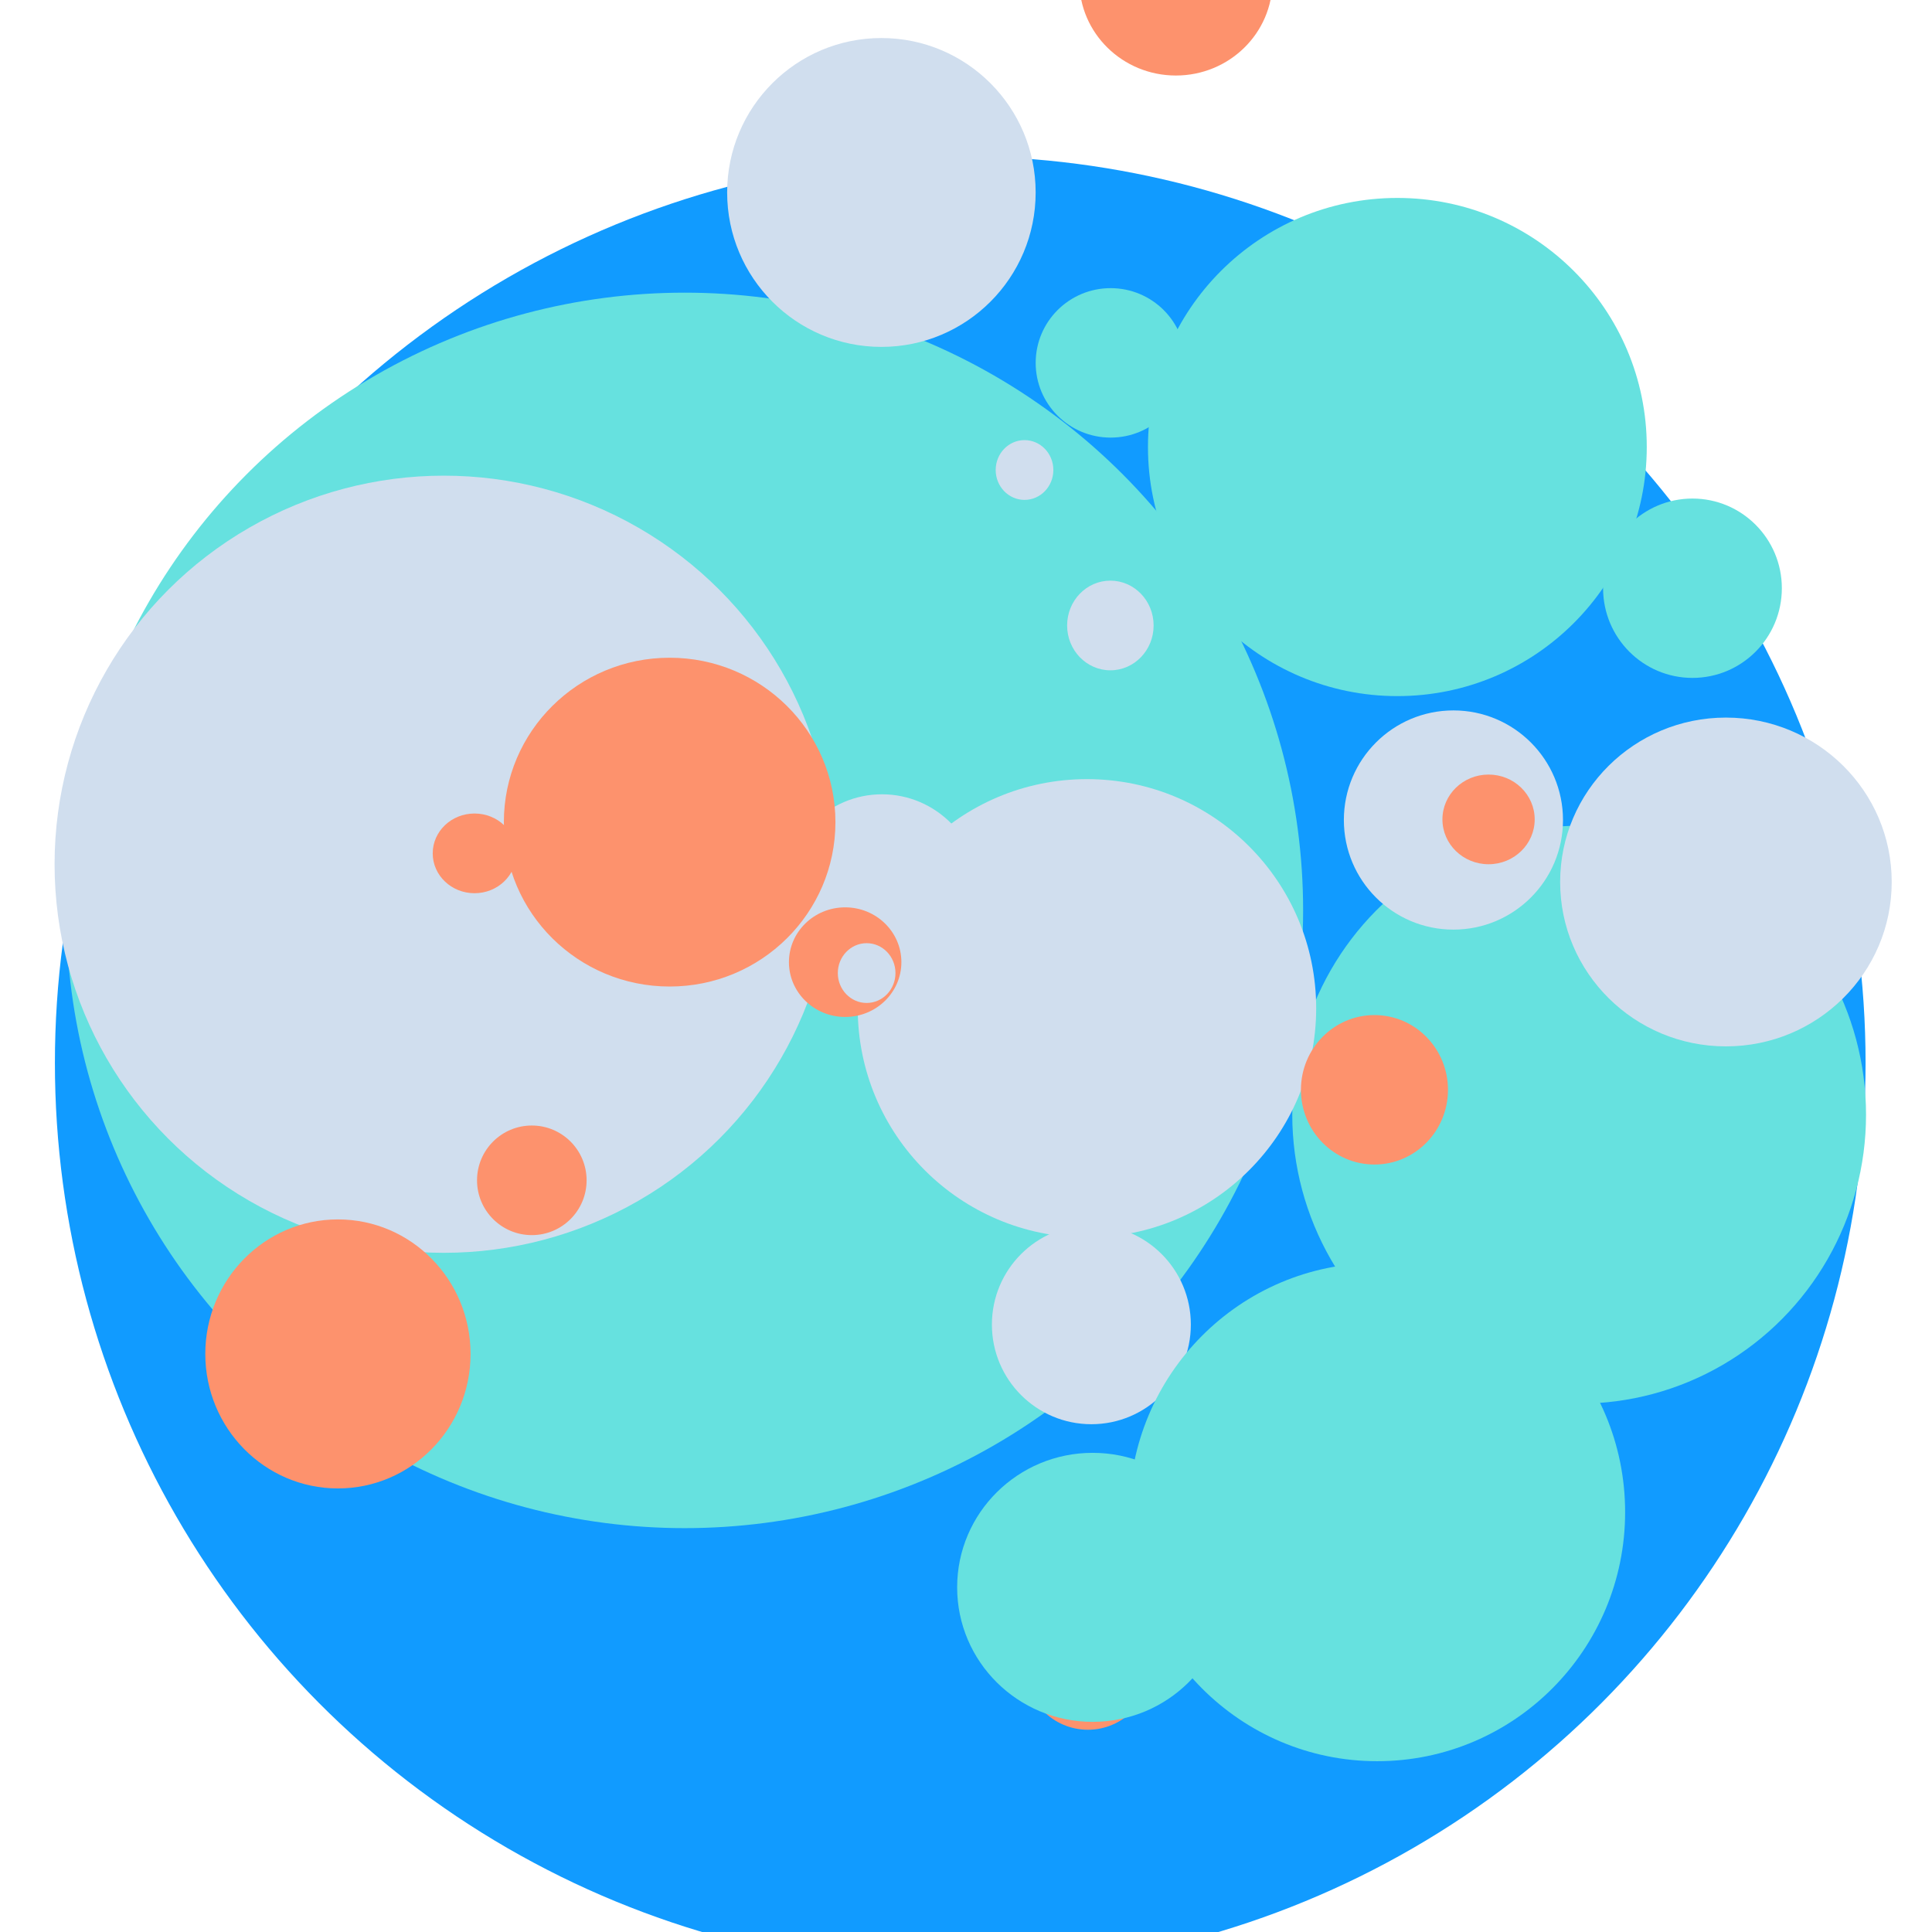 <?xml version="1.0" encoding="UTF-8" standalone="no"?>
<!DOCTYPE svg PUBLIC "-//W3C//DTD SVG 1.1//EN" "http://www.w3.org/Graphics/SVG/1.1/DTD/svg11.dtd">
<svg width="100%" height="100%" viewBox="0 0 80 80" version="1.1" xmlns="http://www.w3.org/2000/svg" xmlns:xlink="http://www.w3.org/1999/xlink" xml:space="preserve" xmlns:serif="http://www.serif.com/" style="fill-rule:evenodd;clip-rule:evenodd;stroke-linejoin:round;stroke-miterlimit:2;">
    <g transform="matrix(1,0,0,1,2453.16,-2355.7)">
        <g>
            <g transform="matrix(0.521,0,0,0.521,-2901.33,2373.21)">
                <rect x="859.943" y="-33.506" width="153.506" height="153.506" style="fill:none;"/>
            </g>
            <g transform="matrix(1.793,0,0,6.196,-3591.93,-1669.73)">
                <g transform="matrix(0.628,0,0,0.182,145.182,99.5)">
                    <circle cx="815.468" cy="3062.01" r="33.293" style="fill:rgb(17,155,255);"/>
                </g>
                <g transform="matrix(0.429,0,0,0.124,301.096,276.077)">
                    <circle cx="815.468" cy="3062.01" r="33.293" style="fill:rgb(102,225,223);"/>
                </g>
                <g transform="matrix(0.199,0,0,0.058,509.311,479.535)">
                    <circle cx="815.468" cy="3062.01" r="33.293" style="fill:rgb(102,225,223);"/>
                </g>
                <g transform="matrix(0.173,0,0,0.05,526.315,499.569)">
                    <circle cx="815.468" cy="3062.01" r="33.293" style="fill:rgb(102,225,223);"/>
                </g>
                <g transform="matrix(0.03,0,0,0.009,636.299,626.304)">
                    <circle cx="815.468" cy="3062.01" r="33.293" style="fill:rgb(208,222,238);"/>
                </g>
                <g transform="matrix(0.052,0,0,0.015,618.365,606.177)">
                    <circle cx="815.468" cy="3062.01" r="33.293" style="fill:rgb(102,225,223);"/>
                </g>
                <g transform="matrix(0.02,0,0,0.006,642.471,634.451)">
                    <circle cx="815.468" cy="3062.01" r="33.293" style="fill:rgb(208,222,238);"/>
                </g>
                <g transform="matrix(0.062,0,0,0.018,623.647,598.497)">
                    <circle cx="815.468" cy="3062.01" r="33.293" style="fill:rgb(102,225,223);"/>
                </g>
                <g transform="matrix(0.107,0,0,0.031,568.22,556.046)">
                    <circle cx="815.468" cy="3062.01" r="33.293" style="fill:rgb(208,222,238);"/>
                </g>
                <g transform="matrix(0.067,0,0,0.019,607.64,591.376)">
                    <circle cx="815.468" cy="3062.01" r="33.293" style="fill:rgb(253,146,109);"/>
                </g>
                <g transform="matrix(0.27,0,0,0.078,425.193,416.621)">
                    <circle cx="815.468" cy="3062.01" r="33.293" style="fill:rgb(208,222,238);"/>
                </g>
                <g transform="matrix(0.159,0,0,0.046,530.563,515.568)">
                    <circle cx="815.468" cy="3062.01" r="33.293" style="fill:rgb(208,222,238);"/>
                </g>
                <g transform="matrix(0.068,0,0,0.02,600.037,594.416)">
                    <circle cx="815.468" cy="3062.01" r="33.293" style="fill:rgb(208,222,238);"/>
                </g>
                <g transform="matrix(0.039,0,0,0.011,622.835,622.43)">
                    <circle cx="815.468" cy="3062.01" r="33.293" style="fill:rgb(253,146,109);"/>
                </g>
                <g transform="matrix(0.044,0,0,0.013,624.363,621.003)">
                    <circle cx="815.468" cy="3062.01" r="33.293" style="fill:rgb(253,146,109);"/>
                </g>
                <g transform="matrix(0.094,0,0,0.027,583.7,577.616)">
                    <circle cx="815.468" cy="3062.01" r="33.293" style="fill:rgb(102,225,223);"/>
                </g>
                <g transform="matrix(0.115,0,0,0.033,556.806,554.13)">
                    <circle cx="815.468" cy="3062.01" r="33.293" style="fill:rgb(253,146,109);"/>
                </g>
                <g transform="matrix(0.029,0,0,0.008,622.43,630.889)">
                    <circle cx="815.468" cy="3062.01" r="33.293" style="fill:rgb(253,146,109);"/>
                </g>
                <g transform="matrix(0.038,0,0,0.011,616.414,623.888)">
                    <circle cx="815.468" cy="3062.01" r="33.293" style="fill:rgb(253,146,109);"/>
                </g>
                <g transform="matrix(0.092,0,0,0.027,567.901,576.056)">
                    <circle cx="815.468" cy="3062.01" r="33.293" style="fill:rgb(253,146,109);"/>
                </g>
                <g transform="matrix(0.069,0,0,0.02,604.057,597.294)">
                    <circle cx="815.468" cy="3062.01" r="33.293" style="fill:rgb(208,222,238);"/>
                </g>
                <g transform="matrix(0.172,0,0,0.05,526.664,506.687)">
                    <circle cx="815.468" cy="3062.01" r="33.293" style="fill:rgb(102,225,223);"/>
                </g>
                <g transform="matrix(0.02,0,0,0.006,638.825,637.813)">
                    <circle cx="815.468" cy="3062.01" r="33.293" style="fill:rgb(208,222,238);"/>
                </g>
                <g transform="matrix(0.076,0,0,0.022,606.71,587.798)">
                    <circle cx="815.468" cy="3062.01" r="33.293" style="fill:rgb(208,222,238);"/>
                </g>
                <g transform="matrix(0.051,0,0,0.015,625.273,611.035)">
                    <circle cx="815.468" cy="3062.01" r="33.293" style="fill:rgb(253,146,109);"/>
                </g>
                <g transform="matrix(0.032,0,0,0.009,643.402,627.6)">
                    <circle cx="815.468" cy="3062.01" r="33.293" style="fill:rgb(253,146,109);"/>
                </g>
                <g transform="matrix(0.115,0,0,0.033,581.2,554.53)">
                    <circle cx="815.468" cy="3062.01" r="33.293" style="fill:rgb(208,222,238);"/>
                </g>
            </g>
        </g>
    </g>
</svg>
